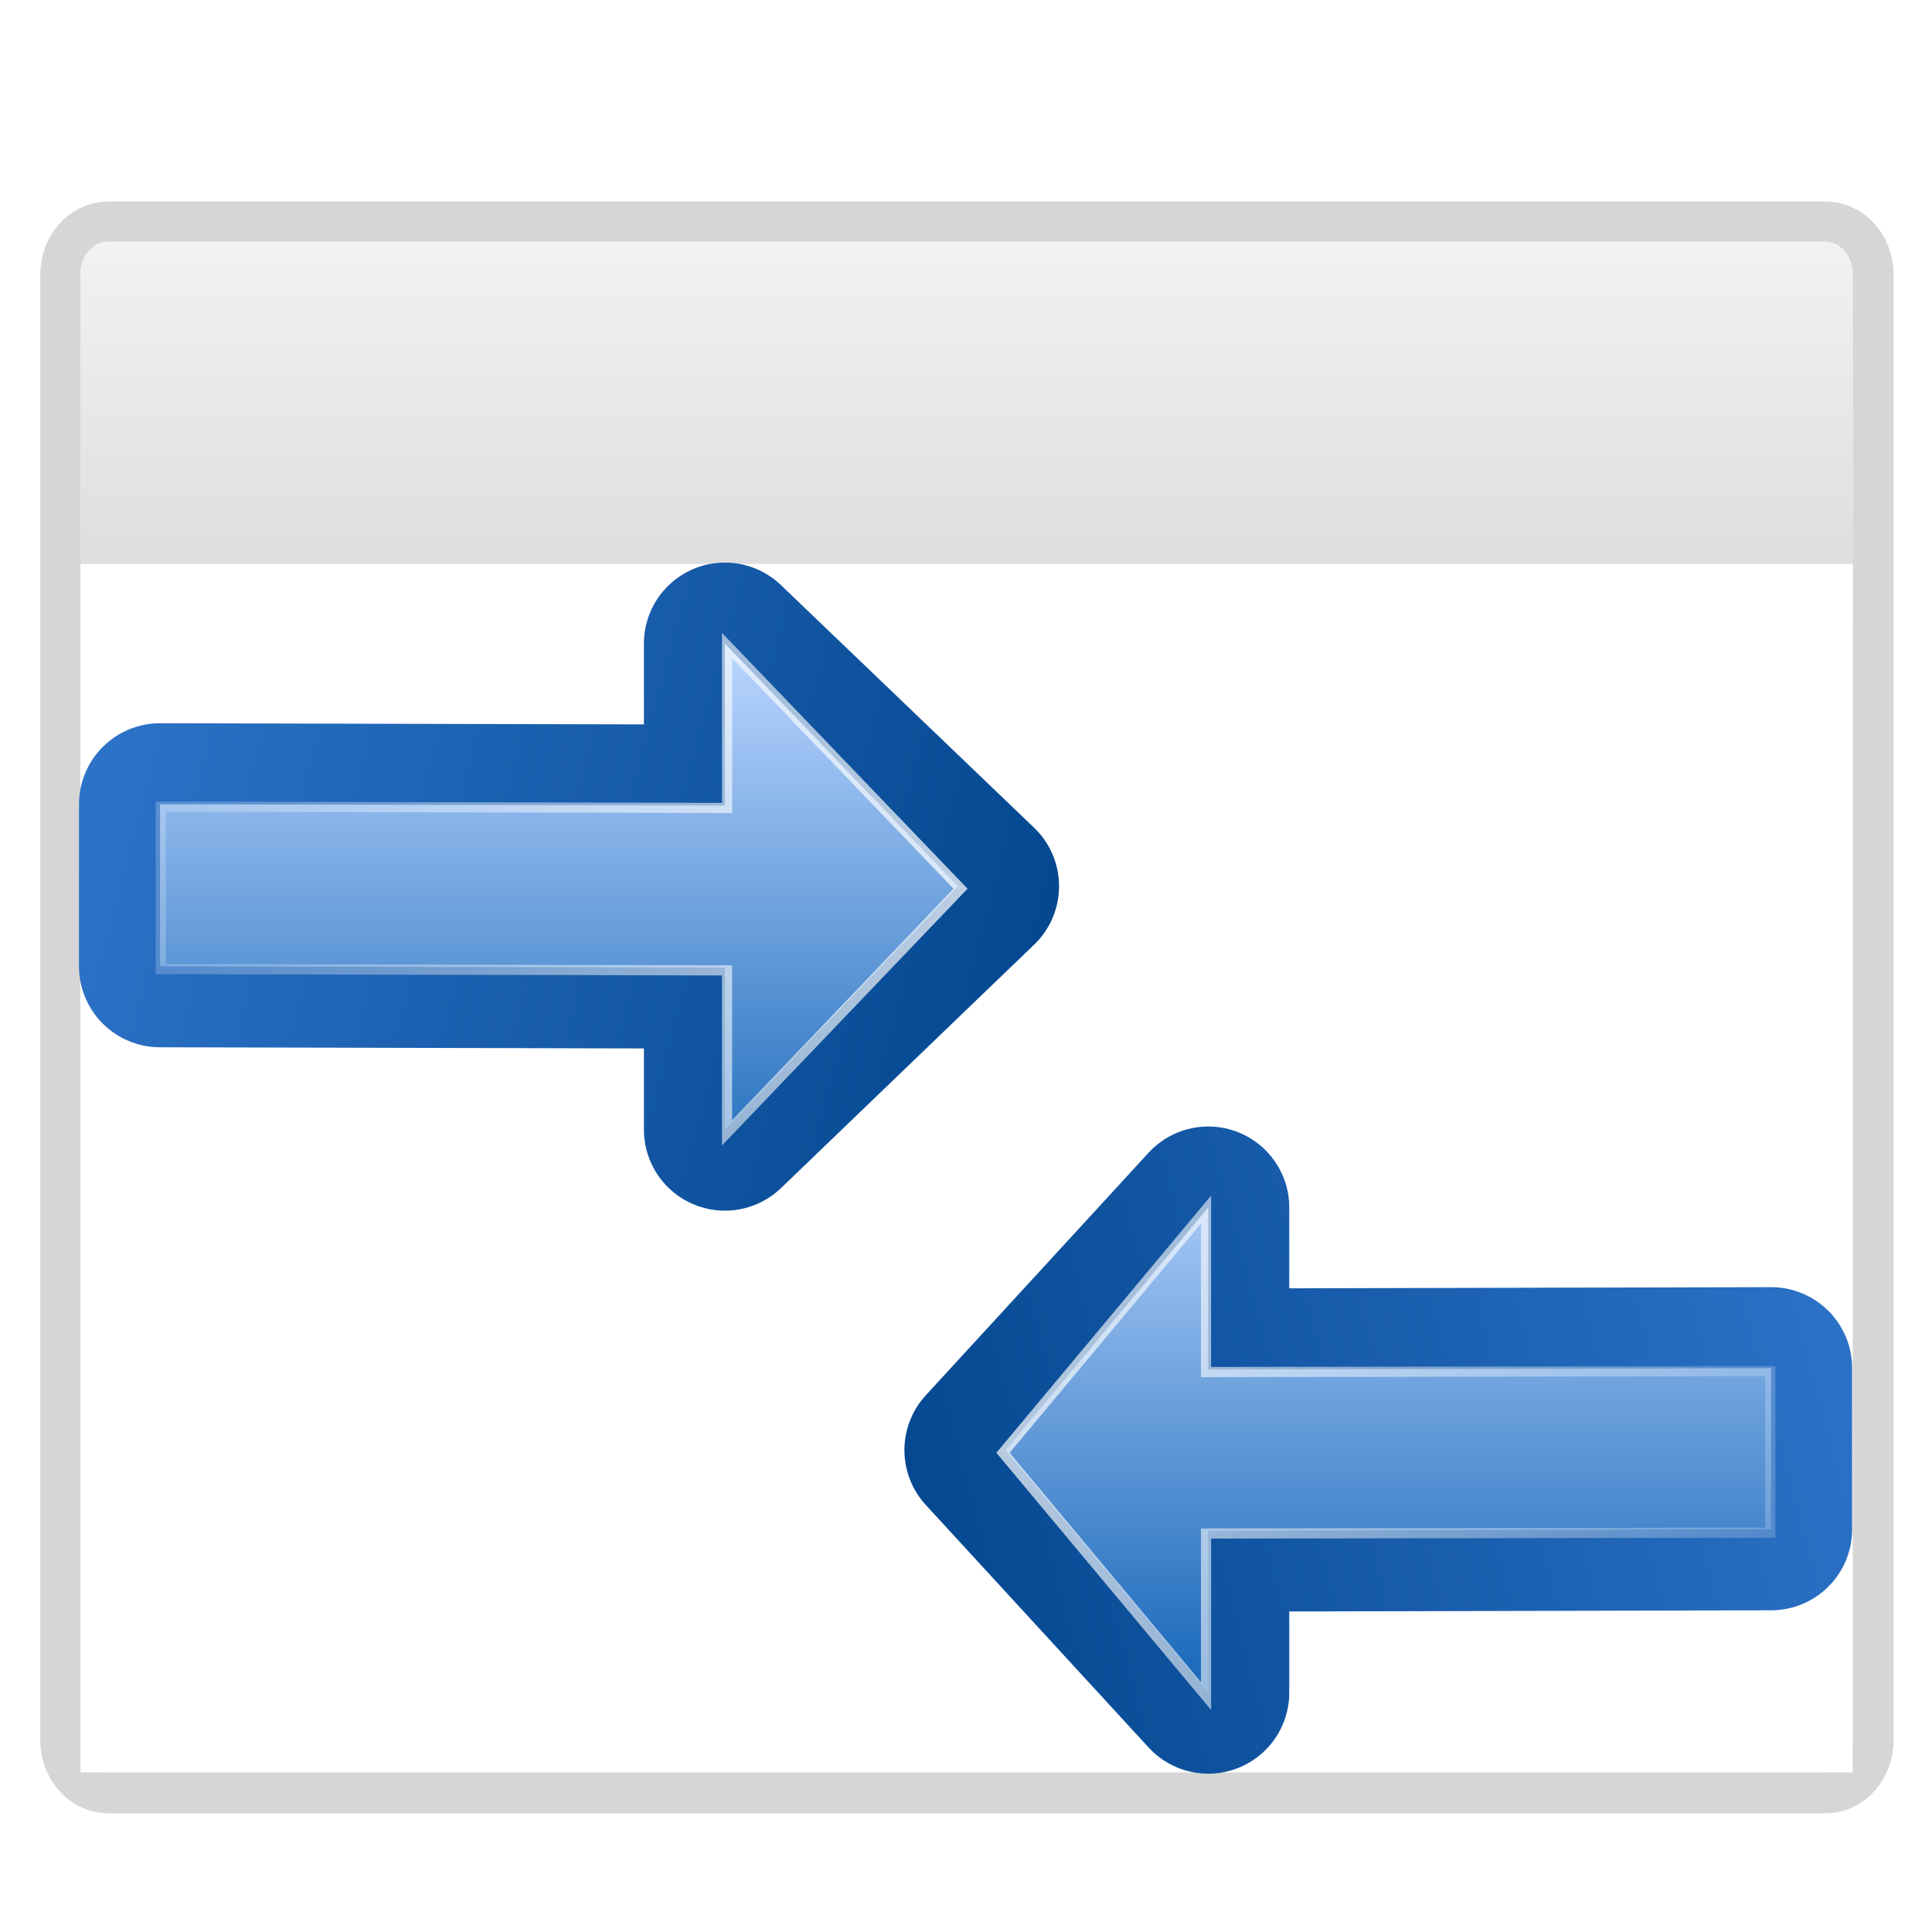 <svg height="24" viewBox="0 0 6.35 6.35" width="24" xmlns="http://www.w3.org/2000/svg" xmlns:xlink="http://www.w3.org/1999/xlink"><filter id="a"><feGaussianBlur stdDeviation=".385"/></filter><linearGradient id="b" gradientUnits="userSpaceOnUse" x1="23.839" x2="29.143" y1="9.534" y2="29.329"><stop offset="0" stop-color="#2c72c7"/><stop offset="1" stop-color="#00438a"/></linearGradient><linearGradient id="c" gradientUnits="userSpaceOnUse" x1="21.701" x2="34.016" y1="19.952" y2="19.952"><stop offset="0" stop-color="#bbd6ff"/><stop offset="1" stop-color="#0057ae"/></linearGradient><linearGradient id="d" gradientUnits="userSpaceOnUse" x1="124.5" x2="135.746" y1="125" y2="2.933"><stop offset="0" stop-color="#fff"/><stop offset="1" stop-color="#fff" stop-opacity="0"/></linearGradient><linearGradient id="e" gradientTransform="matrix(.031 0 0 .045 30.181 72.57)" gradientUnits="userSpaceOnUse" x1="-333.029" x2="-333.029" y1="-1473.65" y2="-776.614"><stop offset="0" stop-color="#fff"/><stop offset=".491" stop-color="#fff"/><stop offset="1" stop-color="#dcdcdc"/></linearGradient><linearGradient id="f" gradientTransform="matrix(.031 0 0 .045 -.464 -18.592)" gradientUnits="userSpaceOnUse" x1="399.775" x2="399.775" y1="731.097" y2="480.602"><stop offset="0" stop-color="#cbcbcd"/><stop offset=".5" stop-color="#e0e0e2"/><stop offset="1" stop-color="#f2f2f2"/></linearGradient><filter id="g"><feGaussianBlur stdDeviation="1.6"/></filter><g transform="matrix(.172 0 0 .172 .261 .262)"><path d="m5.382 7.6h85.223c.766 0 1.383.728 1.383 1.632v72.737c0 .904-.617 1.632-1.383 1.632h-85.223c-.766 0-1.383-.728-1.383-1.632v-72.737c0-.904.617-1.632 1.383-1.632z" style="opacity:.4;fill:none;stroke:#000;stroke-width:4;stroke-linecap:round;stroke-linejoin:round;stroke-dashoffset:4;filter:url(#g)" transform="matrix(.385 0 0 .385 -1.518 .171)"/><path d="m.548 3.096c-.295 0-.529.277-.529.625v27.998c0 .348.234.625.529.625h32.808c.295 0 .529-.277.529-.625v-27.998c0-.348-.234-.625-.529-.625zm.361.938h32.087c.28 0 .505.263.505.589v26.747c0 .327-.225.589-.505.589h-32.087c-.28 0-.505-.263-.505-.589v-26.747c0-.327.225-.589.505-.589z" fill="url(#e)"/><path d="m.551 3.096h32.802c.295 0 .532.28.532.628v26.453h-33.867v-26.453c0-.348.237-.628.532-.628z" fill="url(#f)"/><path d="m.019 9.254h33.867v23.091h-33.867z" fill="#fff"/><g transform="matrix(0 1 -1 0 43.042 -1.689)"><path d="m27.876 25.729-4.636-4.258h3.096l-.026-10.756h3.079l.026 10.756h3.096z" fill="none" stroke="url(#b)" stroke-linecap="round" stroke-linejoin="round" stroke-width="3.096"/><path d="m27.876 25.342-4.636-3.87h3.096l-.026-10.756h3.079l.026 10.756h3.096z" fill="url(#c)" fill-rule="evenodd" stroke-width=".194"/><path d="m108.088 107.898-23.954-20h16l-.088-55.581h15.909l.088 55.581h16z" fill="none" filter="url(#a)" opacity=".898" stroke="url(#d)" transform="matrix(.194 0 0 .194 6.958 4.461)"/></g><g transform="matrix(0 1 1 0 -9.176 -10.916)"><path d="m26.327 26.348-4.636-4.837h3.096l-.026-10.795h3.096l.026 10.795h3.096z" fill="none" stroke="url(#b)" stroke-linecap="round" stroke-linejoin="round" stroke-width="3.096"/><path d="m26.327 25.961-4.636-4.45h3.096l-.026-10.795h3.096l.026 10.795h3.096z" fill="url(#c)" fill-rule="evenodd" stroke-width=".194"/><path d="m100.088 111.095-23.954-22.997h16l-.133-55.781h16l.133 55.781h16z" fill="none" filter="url(#a)" opacity=".898" stroke="url(#d)" transform="matrix(.194 0 0 .194 6.958 4.461)"/></g></g></svg>